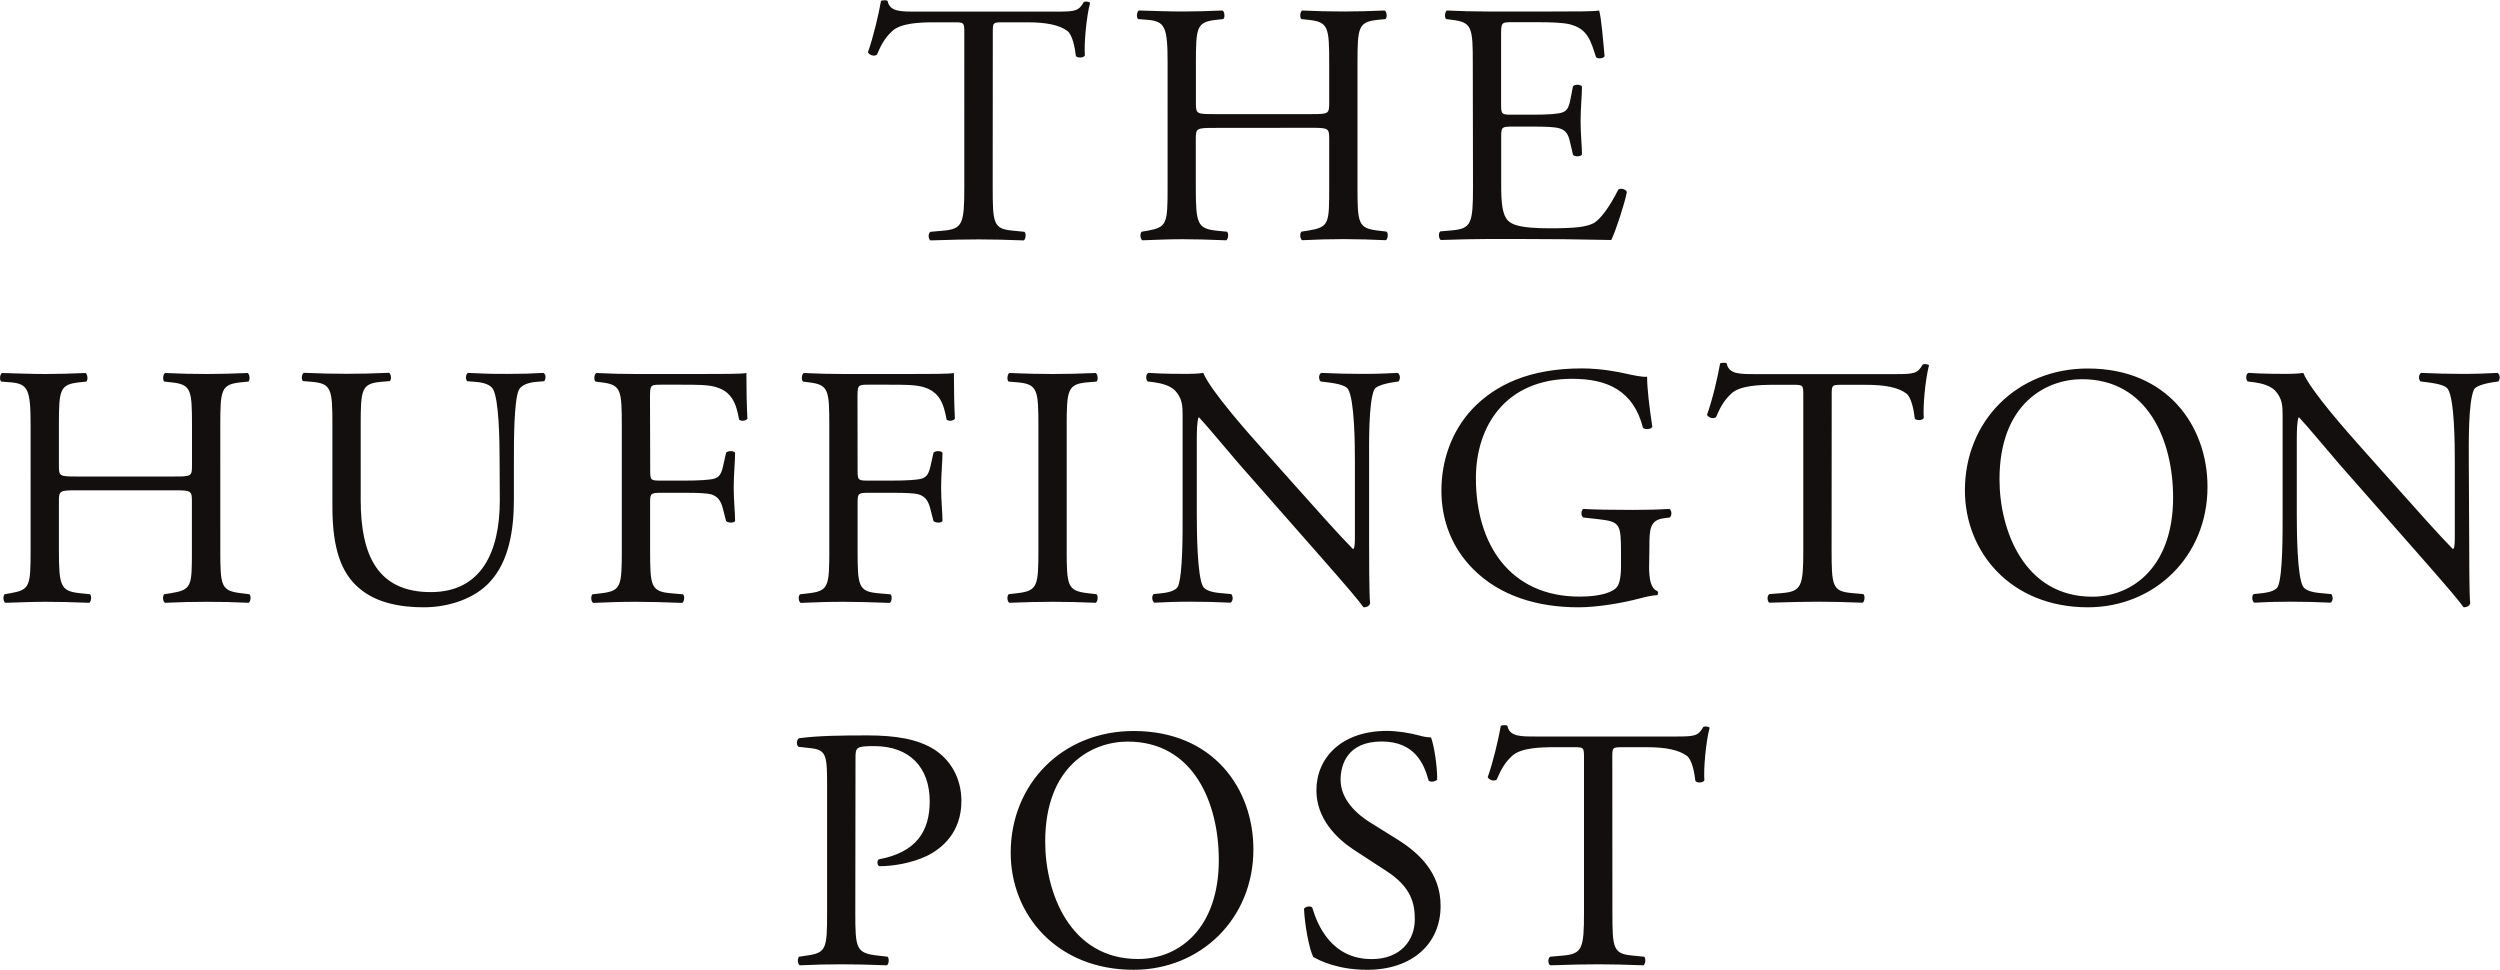 <svg id="Layer_1" xmlns="http://www.w3.org/2000/svg" viewBox="0 0 2500 970"><style>.st0{fill:#130f0f}</style><path class="st0" d="M992.7 187.6c0 36.2.7 41.4 20.7 43.1l11 1.1c2 1.4 1.4 7.6-.7 8.6-19.6-.7-31.4-1-45.2-1-13.8 0-25.9.3-48 1-2.1-1-2.8-6.9 0-8.6l12.4-1.1c19.7-1.7 21.4-6.9 21.4-43.1V33.3c0-10.7 0-11-10.4-11h-19c-14.8 0-33.8.7-42.5 8.6-8.3 7.6-11.7 15.2-15.5 23.8-2.8 2.1-7.6.3-9-2.4 5.5-15.5 10.7-37.6 13.1-51.4 1-.7 5.5-1 6.6 0 2.1 11 13.4 10.7 29.3 10.7H1057c18.6 0 21.7-.7 26.9-9.7 1.7-.7 5.5-.3 6.2 1-3.8 14.1-6.2 42.1-5.2 52.5-1.4 2.7-7.2 2.7-9 .7-1-8.6-3.4-21.4-8.6-25.2-7.9-5.9-21-8.6-40-8.6h-24.5c-10.4 0-10 .4-10 11.7l-.1 153.6zm220.4-59.7c-16.6 0-17.3.7-17.3 11v48.7c0 36.2 1.7 41.1 21.1 43.1l10 1c2.1 1.4 1.4 7.6-.7 8.6-18.6-.7-30.4-1.1-43.8-1.1-14.8 0-26.6.7-40 1.1-2.1-1.1-2.8-6.6-.7-8.6l5.9-1c19.3-3.5 20-6.9 20-43.1V63.3c0-36.2-2.4-42.1-20.4-43.5l-9-.7c-2.1-1.4-1.4-7.6.7-8.6 16.9.4 28.7 1 43.5 1 13.4 0 25.2-.4 40.1-1 2.1 1 2.8 7.3.7 8.6l-6.6.7c-20 2.1-20.7 7.2-20.7 43.5V103c0 10.7.7 11.1 17.3 11.1h98.7c16.5 0 17.3-.3 17.3-11.1V63.3c0-36.2-.7-41.4-21.1-43.5l-6.6-.7c-2.1-1.4-1.4-7.6.7-8.6 13.9.7 27.8 1 41.8 1 13.4 0 25.2-.4 40.7-1 2.1 1 2.8 7.3.7 8.6l-7.2.7c-20 2.1-20.7 7.2-20.7 43.5v124.2c0 36.2.7 40.7 20.7 43.1l8.3 1c2.1 1.4 1.4 7.6-.7 8.6-13.9-.7-27.8-1-41.8-1.1-14.1 0-26.6.4-41.8 1.1-2.1-1.1-2.8-6.6-.7-8.6l6.6-1c21.1-3.5 21.1-6.9 21.1-43.1v-48.7c0-10.3-.7-11-17.2-11l-98.9.1zm259.7-64.6c0-35.9-.7-41.1-21.1-43.5l-5.5-.7c-2-1.4-1.3-7.6.7-8.6 14.8.7 26.6 1 40.7 1h64.9c22.1 0 42.4 0 46.6-1 2.1 5.9 4.1 30.7 5.5 45.9-1.4 2.1-6.9 2.8-8.6.7-5.2-16.2-8.3-28.3-26.2-32.8-7.3-1.7-18.3-2.1-33.5-2.1h-24.8c-10.4 0-10.4.7-10.4 13.8v69c0 9.7 1.1 9.7 11.4 9.7h20c14.5 0 25.2-.7 29.4-2.1 4.1-1.4 6.6-3.5 8.3-12.1l2.8-14.2c1.7-2.1 7.6-2.1 9 .3 0 8.3-1.4 21.7-1.4 34.8 0 12.4 1.4 25.6 1.4 33.1-1.4 2.4-7.2 2.4-9 .3l-3.1-13.4c-1.4-6.2-3.8-11.4-10.7-13.1-4.8-1.4-13.1-1.7-26.6-1.7h-20c-10.3 0-11.4.3-11.4 9.3v48.6c0 18.3 1.1 30 6.6 35.9 4.1 4.1 11.4 7.9 41.8 7.9 26.6 0 36.6-1.4 44.2-5.2 6.2-3.5 15.5-15.5 24.5-33.5 2.4-1.7 7.3-.7 8.6 2.4-2.4 12.1-11.1 38.7-15.6 48-31-.7-61.8-1-92.5-1h-31c-14.8 0-26.6.4-46.9 1-2.1-1-2.8-6.6-.7-8.6l11.4-1c19.7-1.7 21.4-6.9 21.4-43.1l-.2-124zM76.1 490.3c-16.6 0-17.2.7-17.2 11.1V550c0 36.2 1.7 41.1 21 43.2l10 1c2 1.4 1.4 7.6-.7 8.6-18.6-.7-30.4-1-43.8-1-14.8 0-26.6.7-40 1-2.1-1-2.8-6.6-.7-8.6l5.9-1c19.3-3.5 20-6.9 20-43.2V425.8c0-36.2-2.4-42.1-20.3-43.5l-9-.7c-2.1-1.4-1.4-7.6.7-8.6 16.9.4 28.6 1 43.5 1 13.5 0 25.2-.4 40-1 2.1 1 2.8 7.3.7 8.6l-6.6.7c-20 2.1-20.7 7.3-20.7 43.5v39.7c0 10.7.7 11 17.2 11h98.7c16.6 0 17.2-.4 17.2-11v-39.7c0-36.2-.7-41.4-21-43.5l-6.6-.7c-2.1-1.4-1.4-7.6.7-8.6 15.9.7 27.6 1 41.8 1 13.5 0 25.2-.4 40.7-1 2.1 1 2.8 7.3.7 8.6l-7.3.7c-20 2.1-20.7 7.3-20.7 43.5V550c0 36.2.7 40.7 20.7 43.2l8.3 1c2.1 1.4 1.4 7.6-.7 8.6-13.9-.7-27.8-1-41.8-1-14.1 0-26.6.3-41.8 1-2.1-1-2.8-6.6-.7-8.6l6.6-1c21-3.5 21-6.9 21-43.2v-48.7c0-10.4-.7-11-17.2-11H76.1zm423.5-29.7c0-21.4-.7-61.1-6.6-71.5-2.4-4.1-8.6-6.6-17.2-7.2l-8.6-.7c-2.1-2.4-1.4-6.9.7-8.3 13.1.7 26.2 1.1 39.4 1 14.5 0 23.8-.3 36.2-1 2.8 1.7 2.4 6.2.7 8.3l-8.3.7c-8.6.7-15.2 3.8-17.2 8.3-4.8 11.4-4.8 51-4.8 70.4v39c0 30-4.8 61.8-24.2 82.5-14.8 16.2-40.4 25.2-65.9 25.2-23.8 0-47.6-4.5-64.5-19-18.3-15.2-26.9-40.4-26.9-81.5v-81.5c0-35.9-.7-41.8-20.7-43.5l-8.6-.7c-2.1-1.4-1.4-7.2.7-8.3 17.2.7 29 1 42.8 1 14.2 0 25.6-.3 42.4-1 2.1 1 2.8 6.9.7 8.3l-8.3.7c-20 1.7-20.7 7.6-20.7 43.5V500c0 55.6 17.2 92.1 70.1 92.1 50 0 69-39.3 69-91.8l-.2-39.7zm150.6 10.7c0 9.3 1 9.3 11.4 9.3h23.5c14.1 0 25.2-.7 29.3-2 3.8-1.4 6.6-3.1 8.6-12.1l3.1-13.8c1.7-2.1 7.6-2.1 9 0 0 8.3-1.4 22.1-1.4 34.9 0 12.4 1.4 25.5 1.4 33.5-1.4 2-6.6 2-9 0l-3.5-13.5c-1.7-6.2-4.5-11-11-13.1-4.8-1.4-13.4-1.7-26.6-1.7h-23.5c-10.4 0-11.4.4-11.4 9.3v48c0 36.2.7 41.4 21.1 43.2l11.7 1c2.1 1.4 1.4 7.6-.7 8.6-20.4-.7-32.1-1.1-45.9-1.1-15.2 0-26.9.4-43.1 1.1-2.1-1.1-2.8-6.6-.7-8.6l8.6-1c20-2.4 20.7-6.9 20.7-43.2V425.8c0-36.2-.7-41.1-20.7-43.5l-5.5-.7c-2.1-1.4-1.4-7.6.7-8.6 14.5.7 26.2 1 40 1h63.5c22.1 0 42.1 0 46.6-1 0 15.9.3 32.4 1 45.6-1 2.1-5.9 3.1-8.3 1-2.8-15.5-6.9-28.3-24.2-32.8-7.6-2.1-19-2.1-33.5-2.1h-21c-10.4 0-10.4.7-10.4 13.8l.2 72.8zm207.4 0c0 9.3 1 9.3 11.4 9.3h23.5c14.1 0 25.2-.7 29.3-2 3.8-1.4 6.6-3.1 8.6-12.1l3.1-13.8c1.7-2.1 7.6-2.1 9 0 0 8.3-1.4 22.1-1.4 34.9 0 12.4 1.4 25.5 1.4 33.5-1.4 2-6.6 2-9 0l-3.5-13.5c-1.7-6.2-4.5-11-11-13.1-4.8-1.4-13.5-1.7-26.6-1.7H869c-10.4 0-11.4.4-11.4 9.3v48c0 36.2.7 41.4 21.1 43.2l11.7 1c2.1 1.4 1.4 7.6-.7 8.6-20.4-.7-32.1-1.1-45.9-1.1-15.2 0-26.9.4-43.1 1.1-2.1-1.1-2.8-6.6-.7-8.6l8.6-1c20-2.4 20.7-6.9 20.7-43.2V425.8c0-36.2-.7-41.1-20.7-43.5l-5.5-.7c-2.1-1.4-1.4-7.6.7-8.6 14.5.7 26.2 1 40 1h63.5c22.1 0 42.1 0 46.6-1 0 15.9.3 32.4 1 45.6-1 2.1-5.9 3.1-8.3 1-2.8-15.5-6.9-28.3-24.2-32.8-7.6-2.1-19-2.1-33.5-2.1h-21.1c-10.3 0-10.3.7-10.3 13.8l.1 72.8zm180.8-44.8c0-36.6-.7-42.4-21.1-44.2l-8.6-.7c-2.1-1.4-1.4-7.6.7-8.6 17.3.7 29 1 43.5 1 13.8 0 25.5-.3 42.8-1 2.1 1 2.8 7.3.7 8.6l-8.6.7c-20.4 1.7-21.1 7.6-21.1 44.2v122.9c0 36.6.7 41.4 21.1 43.8l8.6 1c2.1 1.4 1.4 7.6-.7 8.6-17.2-.7-29-1-42.8-1-14.5 0-26.2.3-43.5 1-2.1-1-2.8-6.6-.7-8.6l8.6-1c20.4-2.4 21.1-7.3 21.1-43.8V426.5zm330.7 116.6c0 10.4 0 51.4 1 60.4-.7 2.1-2.8 3.8-6.6 3.8-4.1-5.9-14.2-18-44.2-52.1l-80.1-91.1c-9.3-10.7-32.8-39-40-46.6h-.7c-1.4 4.1-1.7 12.1-1.7 22.4v75.2c0 16.2.4 61.1 6.2 71.4 2.1 3.8 9 5.9 17.6 6.6l10.7 1c2.1 2.8 1.7 6.9-.7 8.6-13.5-.7-26.9-1-40.4-1-14.5 0-23.8.4-35.9 1-2.4-1.7-2.8-6.6-.7-8.6l9.3-1c7.9-1 13.4-3.1 15.2-6.9 4.8-12.4 4.5-54.5 4.5-71.1v-99.8c0-9.6-.3-16.9-7.6-24.8-4.8-4.8-13.1-7.2-21.4-8.3l-5.9-.7c-2.1-2-2.1-7.2.7-8.6 14.5 1 32.8 1 39 1 5.5 0 11.4-.3 15.9-1 6.9 17.6 47.6 63.2 59 75.9l33.5 37.6c23.8 26.6 40.8 45.9 57 62.5h.7c1.4-1.7 1.4-7.3 1.4-14.5v-73.9c0-16.2-.4-61.1-6.9-71.4-2.1-3.1-7.6-5.2-21.4-6.9l-5.9-.7c-2.4-2-2.1-7.6.7-8.6 15.9.7 27.6 1 40.7 1 14.8 0 23.8-.4 35.6-1 2.8 1.7 2.8 6.6.7 8.6l-4.8.7c-11 1.7-18 4.5-19.3 7.3-5.9 12.4-5.2 55.2-5.2 71.1v82.5zm280 23.5c0 13.8 2.1 22.1 8.3 24.5 1.1 1.2.9 3-.2 4l-.1.1c-4.1 0-10.3 1.4-16.9 3.1-18.3 4.9-43.1 9-61.8 9-41 0-78.7-11.4-105.3-38.3-20.7-20.7-31.7-48-31.7-78.4 0-29.3 9.7-59 31.1-81.8 23.1-24.2 57.3-40.4 109.4-40.4 19.7 0 38 3.8 43.8 5.2 6.5 1.4 17.2 3.8 21.4 3.1 0 11.4 2.1 29.4 5.2 50-1 2.8-7.3 3.1-9.3 1.1-9.6-37.3-35.6-49-70.8-49-66.9 0-96.3 47.7-96.3 99.4 0 66.2 34.2 118.4 103.6 118.4 21.4 0 34.2-4.5 38-10.4 1.7-2.4 3.5-8.6 3.5-19.7v-13.8c0-29-1.1-31-22.4-33.5l-15.2-1.7c-2.8-1.4-2.4-7.6 0-8.6 10 .7 29 1 49.4 1 13.5 0 25.2-.3 36.6-1 2.4 1.4 2.8 6.6.3 8.6l-5.5.7c-14.5 1.7-14.8 11.4-14.8 29l-.3 19.4zm182.5-16.6c0 36.2.7 41.4 20.7 43.1l11 1c2 1.4 1.4 7.6-.7 8.6-19.7-.7-31.4-1-45.2-1-13.8 0-25.9.4-48 1-2.1-1-2.8-6.9 0-8.6l12.5-1c19.7-1.7 21.4-6.9 21.4-43.1V395.8c0-10.7 0-11-10.3-11h-19c-14.8 0-33.8.7-42.5 8.6-8.3 7.6-11.7 15.2-15.5 23.8-2.8 2.1-7.6.4-9-2.4 5.6-15.5 10.7-37.6 13.1-51.4 1-.7 5.5-1 6.6 0 2.1 11 13.5 10.7 29.4 10.7h139.8c18.6 0 21.7-.7 26.9-9.7 1.7-.7 5.5-.3 6.2 1-3.8 14.2-6.2 42.1-5.2 52.5-1.3 2.8-7.2 2.8-9 .7-1-8.6-3.4-21.4-8.6-25.2-7.9-5.9-21-8.6-40-8.6h-24.5c-10.3 0-10 .4-10 11.7l-.1 153.5zm133.3-59.7c0-69 51.8-121.8 122.9-121.8 79.7 0 119.7 57.6 119.7 118.4 0 69.7-53.1 120.4-119.7 120.4-76.6 0-122.9-54.8-122.9-117m208.2 7.3c0-57-25.2-118.4-91.1-118.4-35.9 0-82.5 24.5-82.5 100.1 0 51.1 24.8 117.4 92.8 117.4 41.4-.1 80.8-31.1 80.8-99.1m296.1 45.5c0 10.4 0 51.4 1 60.4-.7 2.1-2.8 3.8-6.6 3.8-4.1-5.9-14.2-18-44.2-52.1l-80.1-91.1c-9.3-10.7-32.8-39-40.1-46.6h-.7c-1.4 4.1-1.7 12.1-1.7 22.4v75.2c0 16.2.3 61.1 6.2 71.4 2.1 3.8 9 5.9 17.6 6.6l10.7 1c2.1 2.8 1.7 6.9-.7 8.6-13.4-.7-26.9-1-40.4-1-14.5 0-23.8.3-35.9 1-2.4-1.7-2.8-6.6-.7-8.6l9.3-1c7.9-1 13.5-3.1 15.2-6.9 4.8-12.4 4.5-54.5 4.5-71.1v-99.8c0-9.6-.3-16.9-7.6-24.8-4.8-4.8-13.1-7.2-21.4-8.3l-5.9-.7c-2.1-2-2.1-7.2.7-8.6 14.5 1 32.8 1 39 1 5.5 0 11.4-.3 15.9-1 6.9 17.6 47.6 63.2 59 75.9l33.5 37.6c23.8 26.6 40.7 45.9 56.9 62.5h.7c1.4-1.7 1.4-7.3 1.4-14.5v-73.9c0-16.2-.3-61.1-6.9-71.4-2.1-3.1-7.6-5.2-21.4-6.9l-5.9-.7c-2.4-2-2-7.6.7-8.6 15.9.7 27.6 1 40.7 1 14.8 0 23.8-.4 35.5-1 2.8 1.7 2.8 6.6.7 8.6l-4.9.7c-11.1 1.7-18 4.5-19.3 7.3-5.9 12.4-5.2 55.2-5.2 71.1l.4 82.5zM855.3 912.5c0 36.2.7 40.7 22.8 43.1l9.4 1.1c2 1.7 1.4 7.6-.7 8.6-19.7-.7-31-1-44.9-1-14.5 0-26.9.3-42.1 1-2.1-1-2.8-6.6-.7-8.6l7.3-1.1c20-2.7 20.7-6.9 20.7-43.1V785.1c0-29.3-.7-35.2-16.2-36.9l-12.4-1.4c-2.4-2.1-2.1-7.2.7-8.6 18.3-2.4 39.7-2.8 68.3-2.8 28.7 0 50.1 3.8 66.3 13.8 15.9 10 27.6 28 27.6 51.8 0 31.7-19.7 47.6-34.5 54.9-15.2 7.2-33.5 10.3-47.6 10.3-2.4-1-2.4-6.2-.4-6.9 37.3-6.9 50.8-28 50.8-58 0-33.5-19.7-55.2-55.6-55.2-18.3 0-18.6 1.4-18.6 12.4l-.2 154zm155.4-59.7c0-69 51.8-121.8 122.9-121.8 79.7 0 119.8 57.6 119.8 118.4 0 69.7-53.1 120.4-119.8 120.4-76.6 0-122.9-54.9-122.9-117m208.1 7.2c0-57-25.2-118.4-91.1-118.4-35.9 0-82.5 24.5-82.5 100.1 0 51.1 24.8 117.3 92.8 117.3 41.5.1 80.8-31 80.8-99m148.4 109.8c-29 0-47.3-9-53.9-12.8-4.1-7.6-8.6-32.1-9.3-48.3 1.7-2.4 6.9-3.1 8.3-1 5.2 17.6 19.3 51.4 59.4 51.4 29 0 43.1-19 43.1-39.7 0-15.2-3.1-32.1-28.3-48.3l-32.8-21.4c-17.3-11.4-37.3-31.1-37.3-59.4 0-32.8 25.5-59.4 70.4-59.4 10.7 0 23.1 2.1 32.1 4.5 4.5 1.4 9.3 2 12.1 2 3.1 8.3 6.2 27.6 6.2 42.1-1.4 2.1-6.9 3.1-8.6 1-4.5-16.6-13.8-39-46.9-39-33.8 0-41.1 22.5-41.1 38.3 0 20 16.6 34.5 29.3 42.5l27.6 17.2c21.7 13.5 43.1 33.5 43.1 66.3.1 38.1-28.6 64-73.4 64m245.2-57.3c0 36.2.7 41.4 20.7 43.1l11 1.1c2 1.4 1.4 7.6-.7 8.6-19.7-.7-31.4-1-45.2-1-13.8 0-25.9.3-48 1-2.1-1-2.8-6.9 0-8.6l12.4-1.1c19.7-1.7 21.4-6.9 21.4-43.1V758.2c0-10.7 0-11-10.4-11h-19c-14.8 0-33.8.7-42.4 8.6-8.3 7.6-11.7 15.2-15.5 23.8-2.8 2.1-7.6.3-9-2.4 5.5-15.5 10.7-37.6 13.1-51.4 1-.7 5.5-1 6.6 0 2.1 11 13.4 10.7 29.3 10.7h139.8c18.7 0 21.7-.7 26.9-9.7 1.7-.7 5.5-.3 6.2 1-3.8 14.2-6.2 42.1-5.2 52.5-1.4 2.8-7.3 2.8-9 .7-1-8.6-3.4-21.4-8.6-25.2-8-5.9-21.1-8.6-40-8.6h-24.5c-10.4 0-10 .4-10 11.8l.1 153.5z"/></svg>